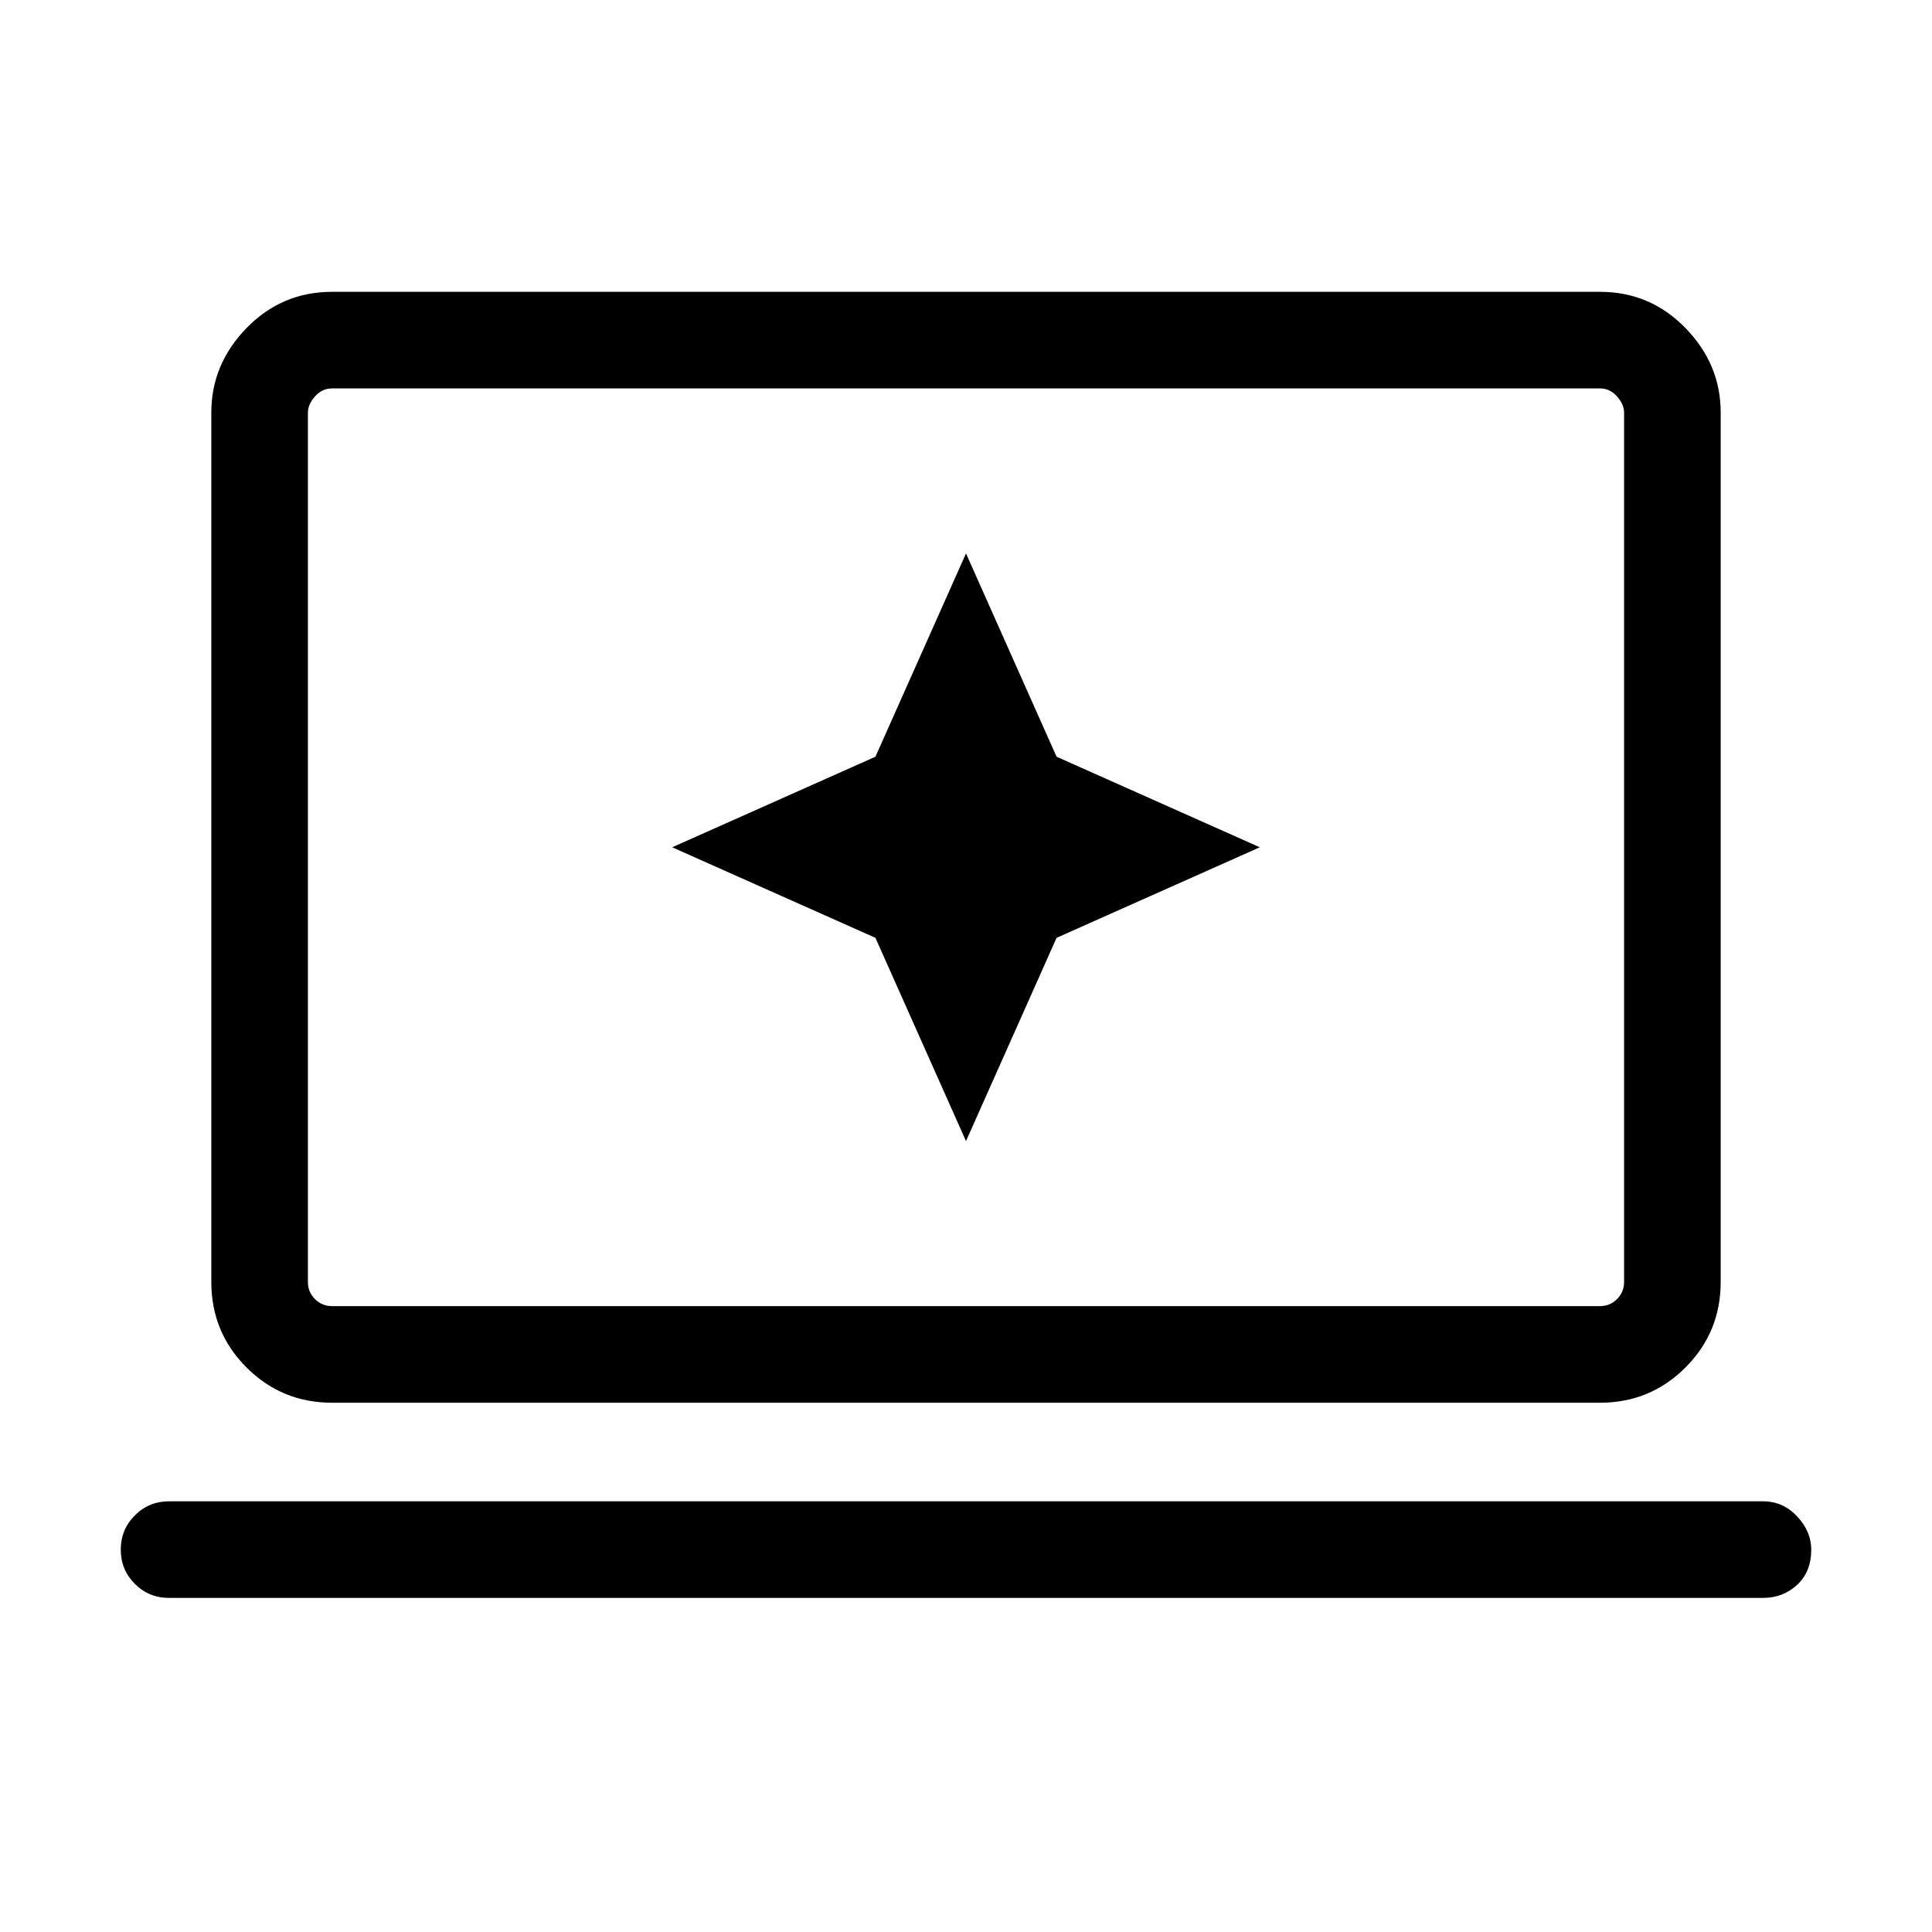<svg xmlns="http://www.w3.org/2000/svg" height="40" width="40"><path d="m20 23.625 1.875-4.208 4.208-1.875-4.208-1.875L20 11.458l-1.875 4.209-4.208 1.875 4.208 1.875ZM6.875 29.042q-1.042 0-1.771-.73-.729-.729-.729-1.77v-18q0-1 .729-1.75t1.771-.75h26.25q1.042 0 1.771.75.729.75.729 1.75v18q0 1.041-.729 1.77-.729.73-1.771.73Zm0-2h26.25q.208 0 .354-.146t.146-.354v-18q0-.167-.146-.334-.146-.166-.354-.166H6.875q-.208 0-.354.166-.146.167-.146.334v18q0 .208.146.354t.354.146ZM3.5 33.083q-.417 0-.708-.291-.292-.292-.292-.709 0-.416.292-.708.291-.292.708-.292h33q.417 0 .708.313.292.312.292.687 0 .459-.292.729-.291.271-.708.271Zm2.875-6.041v-19 19Z"/></svg>